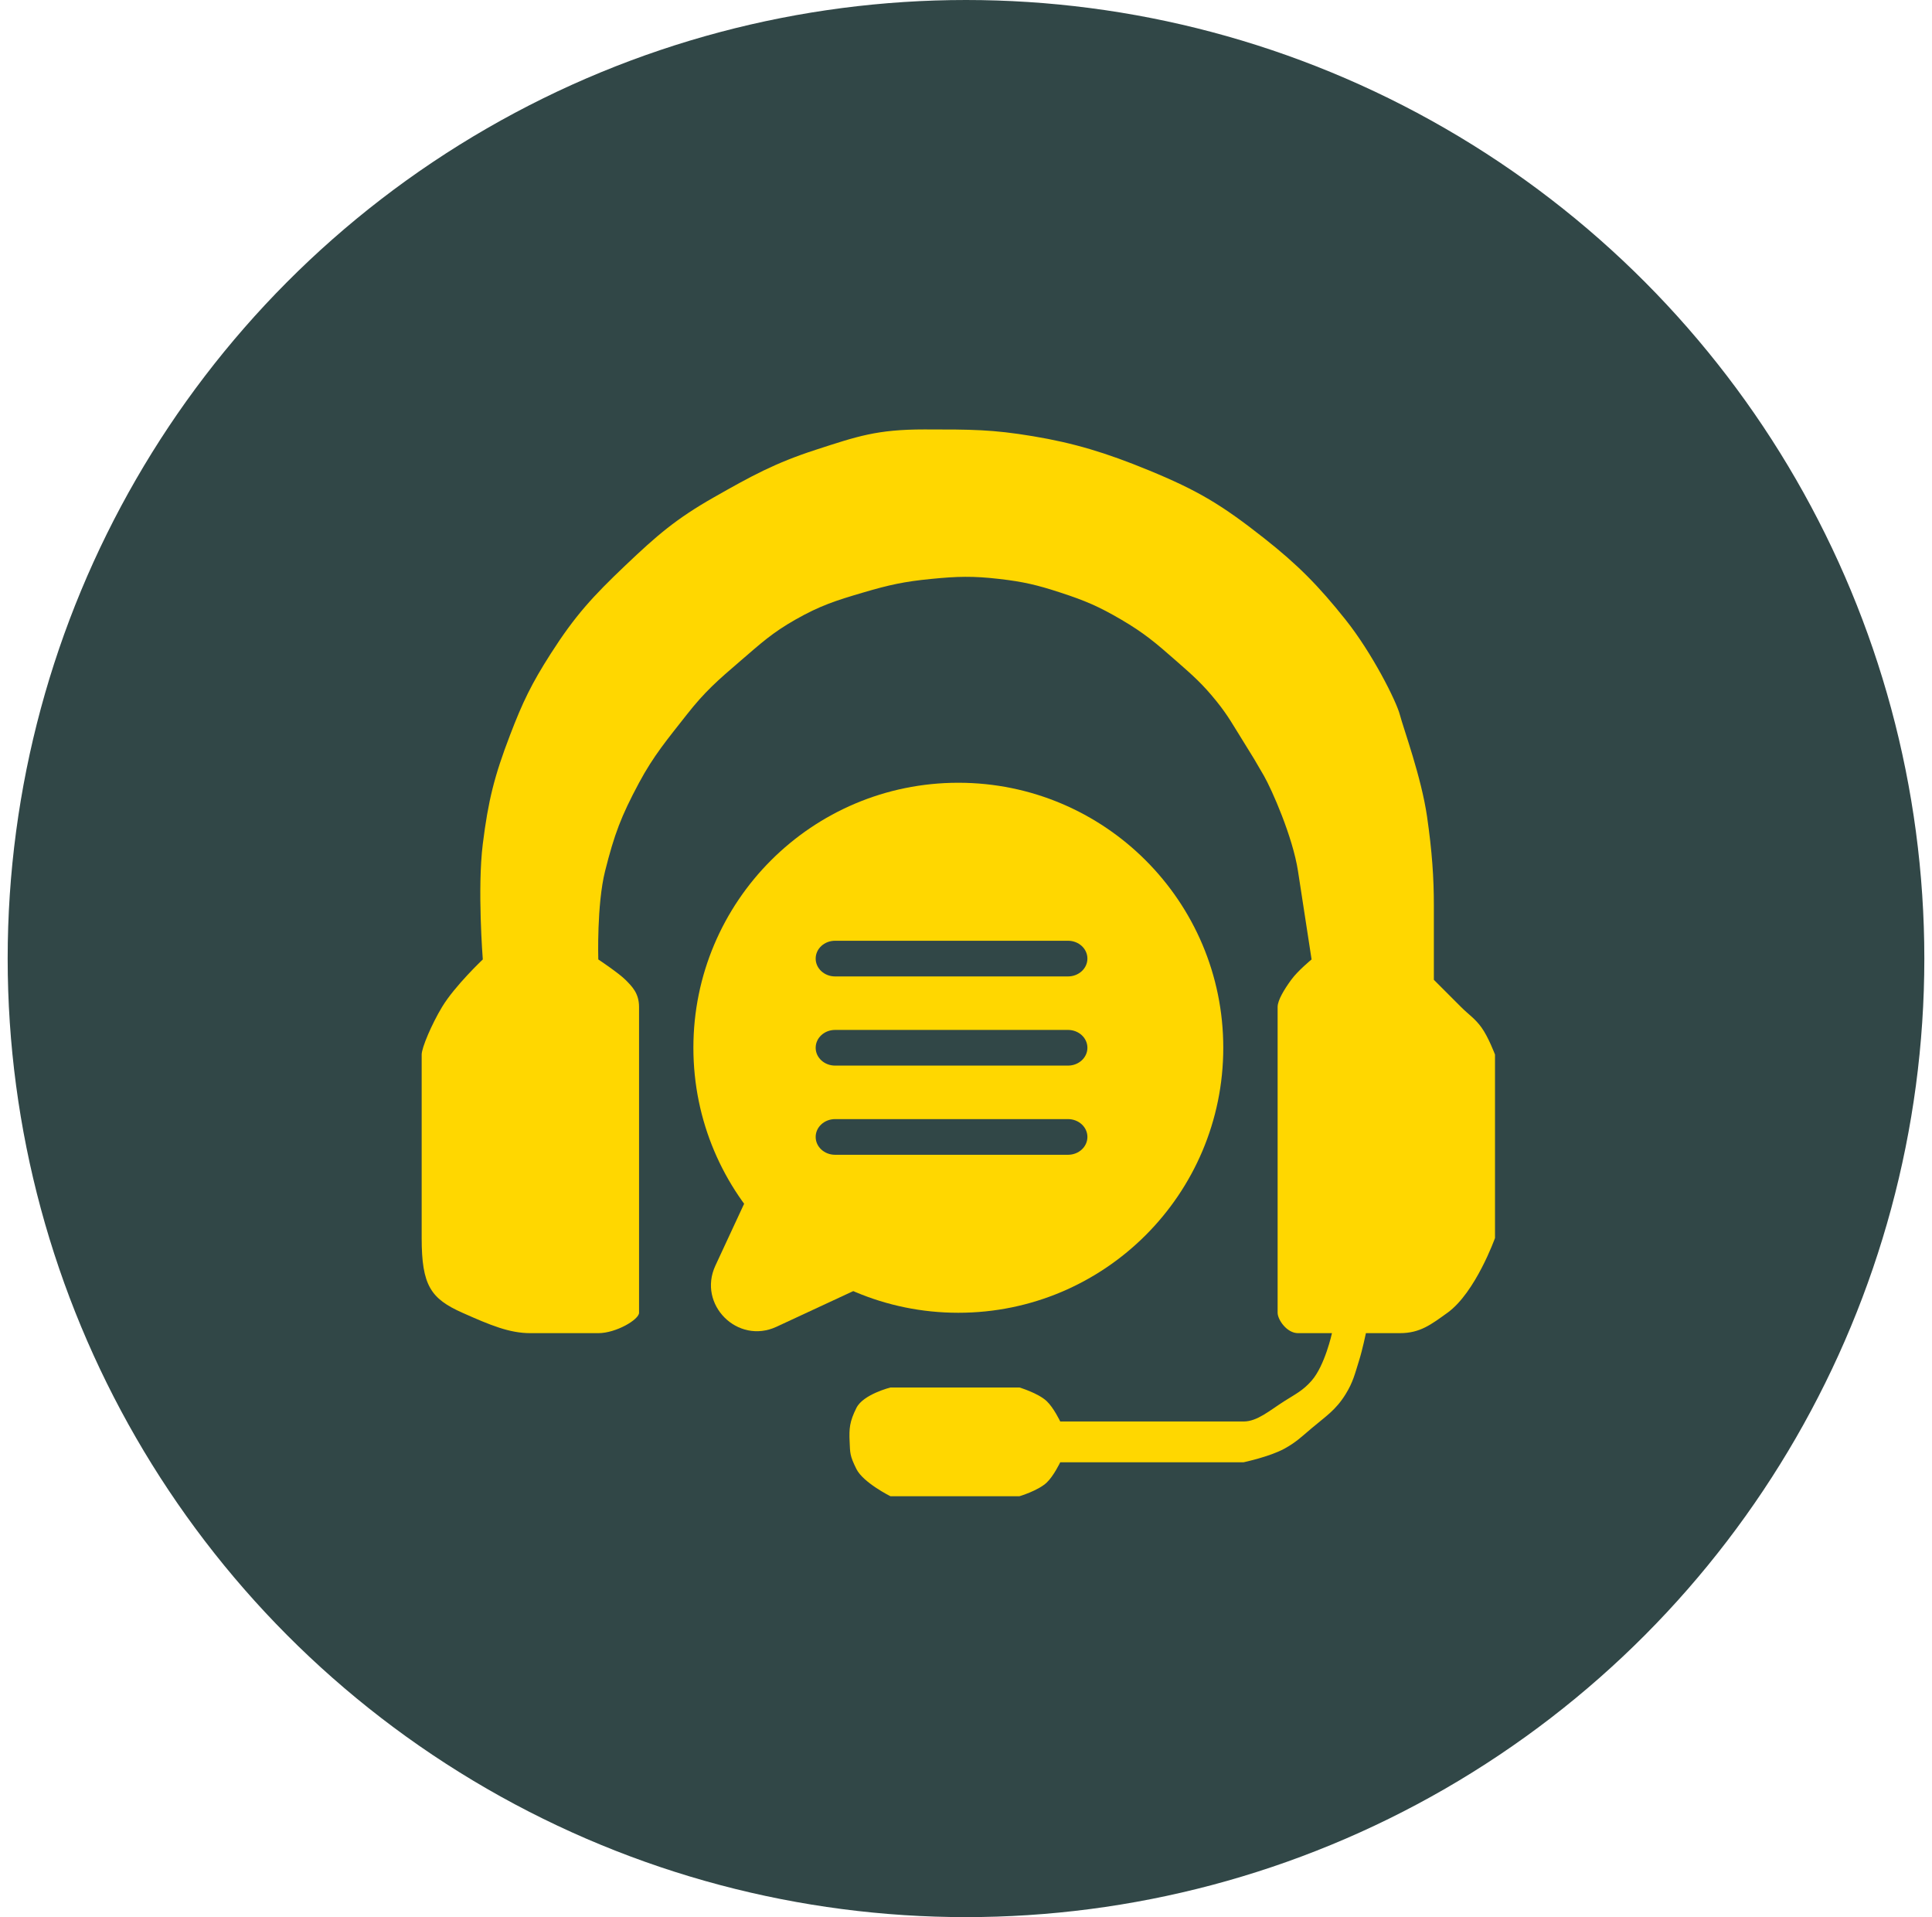 <svg width="126" height="125" viewBox="0 0 126 125" fill="none" xmlns="http://www.w3.org/2000/svg">
<circle cx="63" cy="62.5" r="62.5" fill="#314747"/>
<path d="M27.5 80.722C27.5 77.62 27.5 69.203 27.5 68.76C27.5 68.317 28.149 66.787 28.829 65.658C29.652 64.292 31.487 62.557 31.487 62.557C31.487 62.557 31.122 57.944 31.487 55.025C31.841 52.194 32.239 50.602 33.26 47.937C34.089 45.769 34.668 44.576 35.918 42.62C37.505 40.138 38.656 38.891 40.791 36.861C42.848 34.906 44.084 33.833 46.551 32.43C48.98 31.049 50.537 30.191 53.196 29.329C55.911 28.449 57.184 28 60.285 28C63.386 28 64.716 28 67.374 28.443C70.032 28.886 72.11 29.51 74.905 30.658C78.145 31.99 79.685 32.921 82.437 35.089C84.649 36.832 85.997 38.203 87.753 40.405C89.493 42.586 91.068 45.721 91.297 46.608C91.527 47.494 92.696 50.662 93.07 53.253C93.395 55.505 93.513 57.24 93.513 59.013V63.886L95.285 65.658C95.804 66.177 96.182 66.394 96.614 66.987C97.069 67.613 97.5 68.76 97.5 68.76V80.722C97.5 80.722 96.23 84.278 94.399 85.595C93.329 86.364 92.615 86.924 91.297 86.924H89.082C89.082 86.924 88.853 88.016 88.639 88.696C88.361 89.585 88.244 90.12 87.753 90.911C87.108 91.951 86.472 92.336 85.538 93.127C84.878 93.685 84.524 94.04 83.766 94.456C82.806 94.982 81.108 95.342 81.108 95.342H69.146C69.146 95.342 68.715 96.245 68.26 96.671C67.694 97.199 66.487 97.557 66.487 97.557H58.07C58.07 97.557 56.297 96.671 55.854 95.785C55.411 94.899 55.445 94.725 55.411 94.013C55.369 93.131 55.411 92.683 55.854 91.797C56.297 90.911 58.07 90.468 58.07 90.468H66.487C66.487 90.468 67.694 90.826 68.26 91.354C68.715 91.78 69.146 92.683 69.146 92.683H81.108C81.993 92.683 82.787 91.978 83.766 91.354C84.496 90.89 84.967 90.675 85.538 90.025C86.408 89.036 86.867 86.924 86.867 86.924H84.652C83.918 86.924 83.323 86.038 83.323 85.595C83.323 85.152 83.323 66.101 83.323 65.658C83.323 65.215 83.754 64.512 84.209 63.886C84.641 63.292 85.538 62.557 85.538 62.557L84.652 56.797C84.306 54.548 82.937 51.471 82.437 50.595C81.936 49.719 81.645 49.234 81.108 48.38C80.443 47.324 80.119 46.693 79.335 45.721C78.436 44.607 77.812 44.059 76.758 43.134L76.677 43.063C75.377 41.922 74.626 41.28 73.133 40.405C71.663 39.544 70.766 39.161 69.146 38.633C67.629 38.139 66.743 37.928 65.158 37.747C63.439 37.55 62.45 37.578 60.728 37.747C58.972 37.919 57.99 38.134 56.297 38.633C54.51 39.159 53.487 39.484 51.867 40.405C50.363 41.26 49.635 41.935 48.323 43.063L48.278 43.102C46.821 44.354 45.974 45.083 44.779 46.608C43.534 48.196 42.63 49.26 41.677 51.038C40.507 53.221 40.066 54.395 39.462 56.797C38.912 58.985 39.019 62.557 39.019 62.557C39.019 62.557 40.348 63.443 40.791 63.886C41.234 64.329 41.677 64.772 41.677 65.658V85.595C41.677 86.038 40.18 86.924 39.019 86.924H34.589C33.222 86.924 31.991 86.411 30.158 85.595C28.098 84.677 27.5 83.823 27.5 80.722Z" fill="#FFD700"/>
<path d="M50.64 86.508C48.104 87.686 45.477 85.059 46.655 82.523L50.334 74.604C51.212 72.713 53.702 72.272 55.176 73.746L59.417 77.987C60.891 79.461 60.45 81.951 58.559 82.829L50.64 86.508Z" fill="#FFD700"/>
<circle cx="62.5" cy="68.316" r="17.279" fill="#FFD700"/>
<g clip-path="url(#clip0_149_7)">
<path d="M53.196 62.502C53.196 61.858 53.762 61.339 54.462 61.339H69.652C70.352 61.339 70.918 61.858 70.918 62.502C70.918 63.145 70.352 63.665 69.652 63.665H54.462C53.762 63.665 53.196 63.145 53.196 62.502ZM53.196 68.317C53.196 67.673 53.762 67.153 54.462 67.153H69.652C70.352 67.153 70.918 67.673 70.918 68.317C70.918 68.96 70.352 69.479 69.652 69.479H54.462C53.762 69.479 53.196 68.96 53.196 68.317ZM70.918 74.131C70.918 74.775 70.352 75.294 69.652 75.294H54.462C53.762 75.294 53.196 74.775 53.196 74.131C53.196 73.488 53.762 72.968 54.462 72.968H69.652C70.352 72.968 70.918 73.488 70.918 74.131Z" fill="#314747"/>
</g>
<defs>
<clipPath id="clip0_149_7">
<rect width="17.721" height="18.608" fill="white" transform="translate(53.196 59.013)"/>
</clipPath>
</defs>
</svg>
